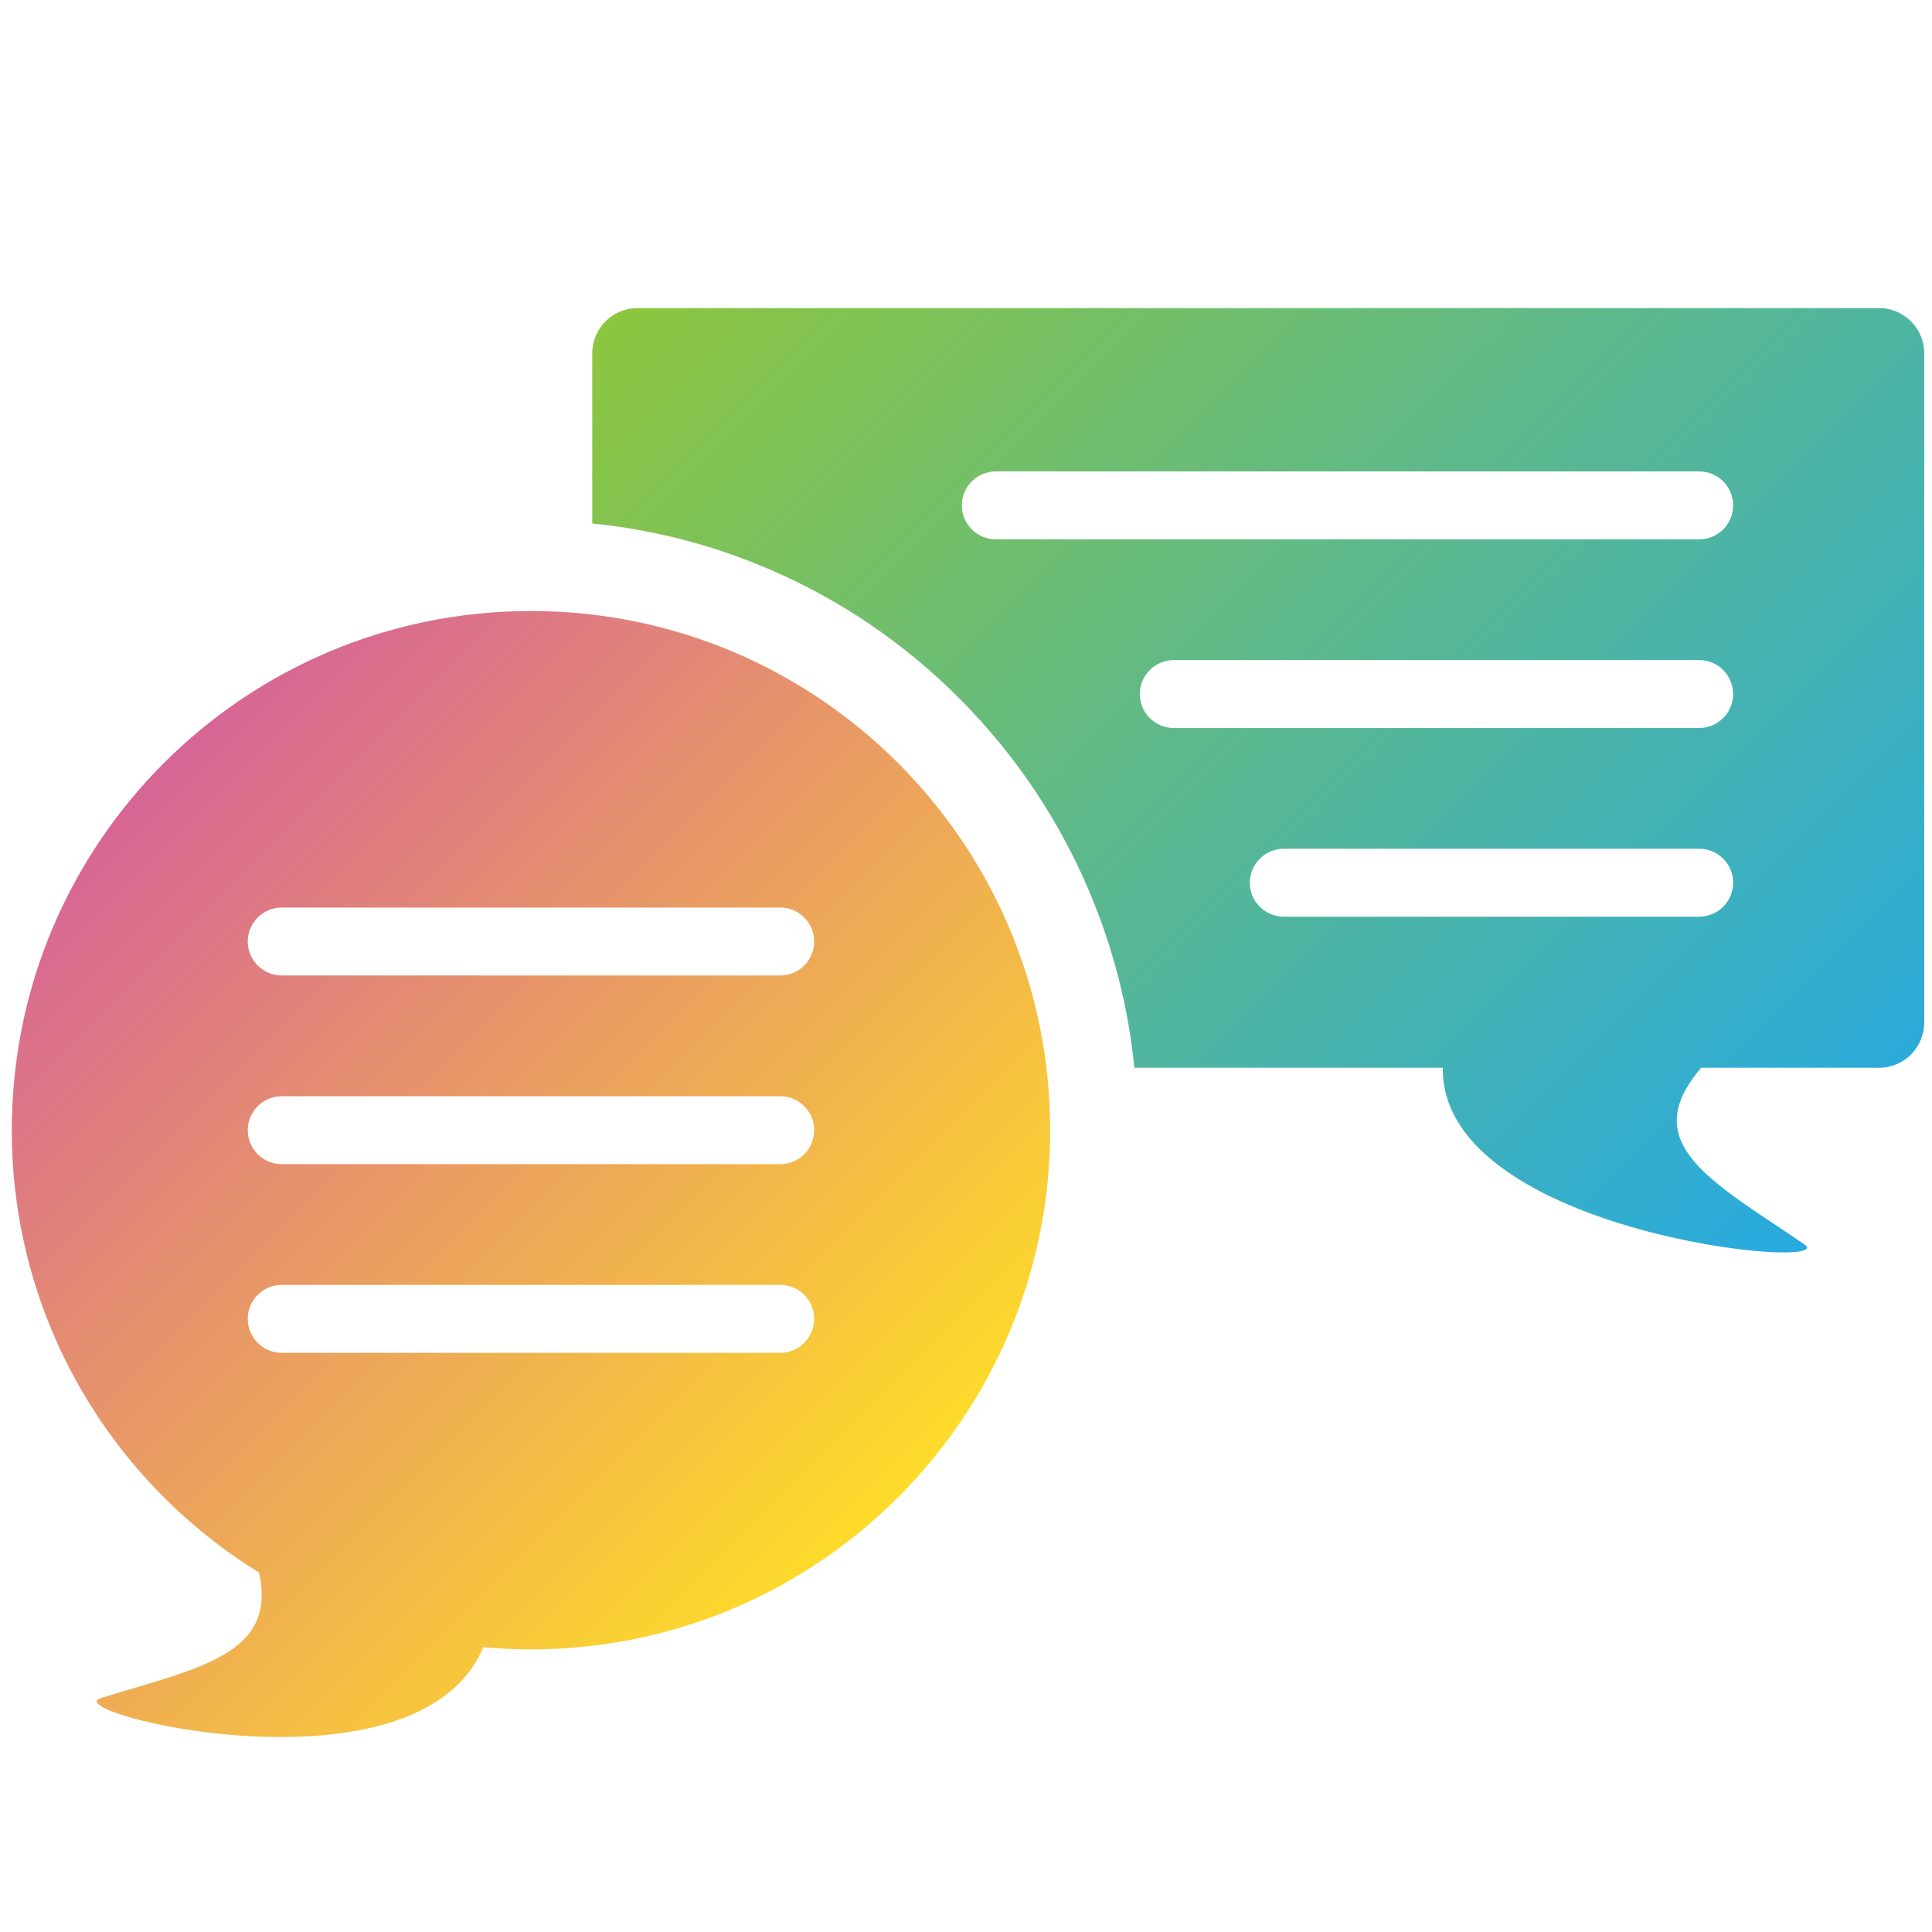 <svg xmlns="http://www.w3.org/2000/svg" viewBox="0 0 512 512"><linearGradient id="a" x1="232.545" x2="514.575" y1="13.079" y2="295.109" gradientUnits="userSpaceOnUse"><stop offset="0" stop-color="#8DC63F"/><stop offset="1" stop-color="#27AAE1"/></linearGradient><path fill="url(#a)" d="M498.017 81.647H168.88c-6.563 0-11.932 5.4-11.932 12v45.08c15.99 1.598 31.537 5.583 46.4 11.906 19.133 8.14 36.312 19.787 51.058 34.62 14.746 14.832 26.327 32.11 34.42 51.355 6.246 14.853 10.195 30.39 11.804 46.36h81.75c-.012.107-.03.21-.03.32 0 43.873 106.59 53.784 95.722 46.398-24.44-16.61-44.17-26.53-27.575-46.32.112-.134.204-.266.278-.398h47.242c6.562 0 11.93-5.4 11.93-12V93.648c0-6.6-5.368-12-11.93-12zM450.3 242.93H340.215c-4.97 0-9-4.03-9-9s4.03-9 9-9H450.3c4.972 0 9 4.028 9 9s-4.03 9-9 9zm0-50H311.065c-4.97 0-9-4.03-9-9s4.03-9 9-9H450.3c4.97 0 9 4.028 9 9s-4.03 9-9 9zm0-50H263.9c-4.97 0-9-4.03-9-9s4.03-9 9-9H450.3c4.97 0 9 4.028 9 9s-4.03 9-9 9z"/><linearGradient id="b" x1="219.957" x2="25.38" y1="414.846" y2="220.268" gradientUnits="userSpaceOnUse"><stop offset="0" stop-color="#FEDB29"/><stop offset="1" stop-color="#D76595"/></linearGradient><path fill="url(#b)" d="M140.714 161.925c-75.987 0-137.587 61.6-137.587 137.587 0 49.563 26.212 93 65.525 117.22 4.803 21.684-15.595 25.195-41.96 33.28-12.187 3.737 84.19 27.72 101.383-13.497 4.163.38 8.377.584 12.64.584 75.987 0 137.587-61.6 137.587-137.588s-61.6-137.587-137.588-137.587zm66.057 196.587H74.657c-4.97 0-9-4.03-9-9s4.03-9 9-9H206.77c4.972 0 9 4.03 9 9s-4.028 9-9 9zm0-50H74.657c-4.97 0-9-4.03-9-9s4.03-9 9-9H206.77c4.972 0 9 4.03 9 9s-4.028 9-9 9zm0-50H74.657c-4.97 0-9-4.03-9-9s4.03-9 9-9H206.77c4.972 0 9 4.03 9 9s-4.028 9-9 9z"/></svg>